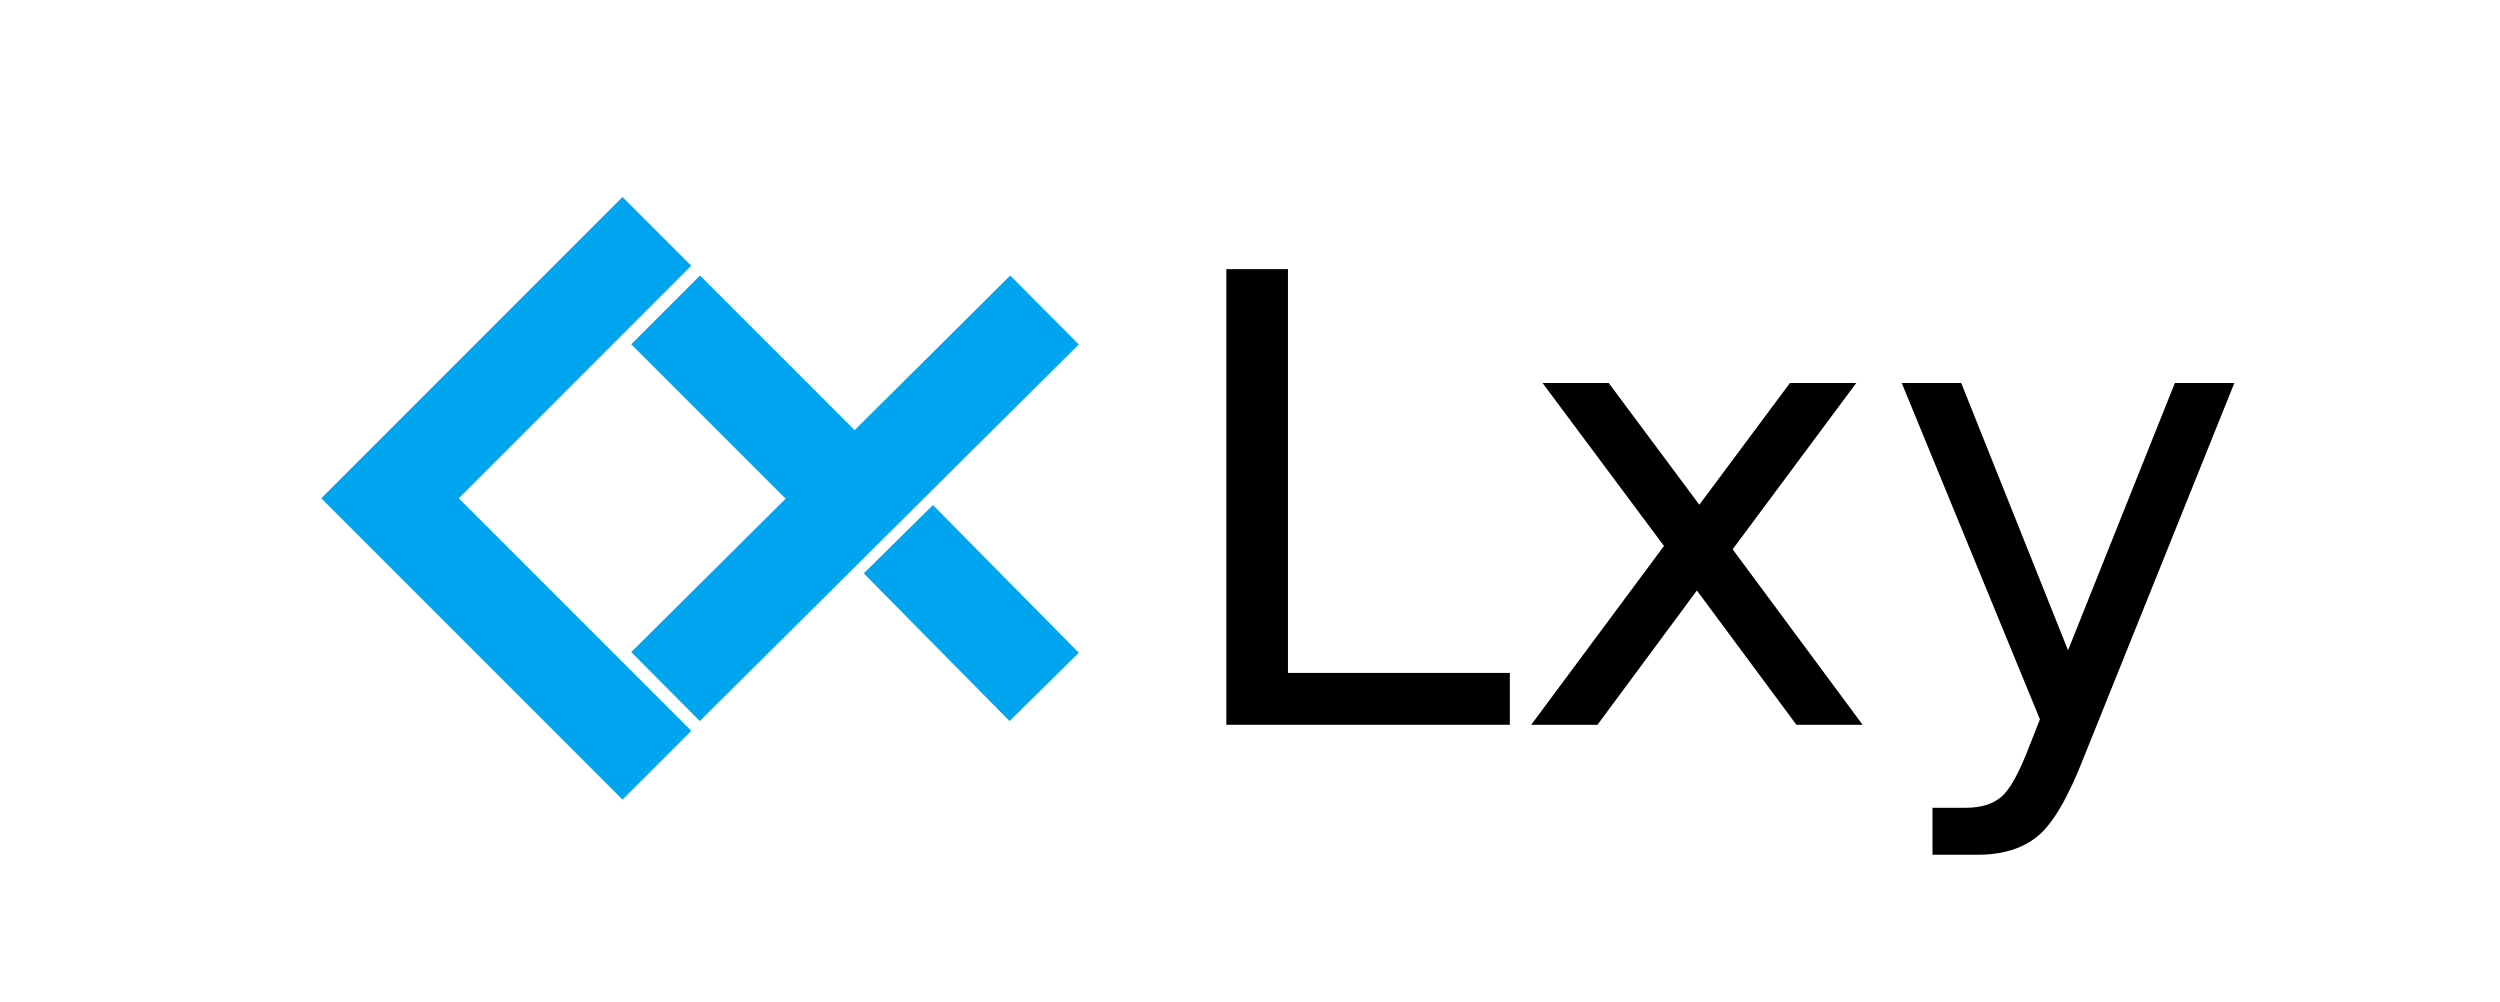 <svg xmlns="http://www.w3.org/2000/svg" xmlns:xlink="http://www.w3.org/1999/xlink" height="385" viewBox="0 0 720 288" width="961" stroke-linecap="butt" stroke-linejoin="round"><path d="M0 288h720V0H0z" fill="#fff"/><path clip-path="url(#D)" d="M112.32 143.28l66.96-66.972m-66.96 66.972l66.96 66.972m22.32-22.614l89.28-88.716m-89.28 0l33.48 33.486m33.48 32.616l22.32 22.614" stroke-linecap="square" fill="none" stroke="#00a4ef" stroke-width="28"/><defs><path d="M9.813 72.906h9.86V8.297h35.5V0H9.813z" id="A"/><path d="M54.89 54.688l-19.78-26.61L55.906 0H45.313L29.39 21.484 13.484 0H2.875l21.25 28.61L4.688 54.688H15.28l14.5-19.484 14.5 19.484z" id="B"/><path d="M32.172-5.078q-3.797-9.766-7.422-12.734-3.61-2.984-9.656-2.984H7.906v7.516h5.28q3.703 0 5.75 1.766Q21-9.766 23.484-3.22l1.61 4.094-22.11 53.813H12.5l17.094-42.766 17.094 42.766h9.516z" id="C"/></defs><g transform="matrix(1.8 0 0 -1.8 335.52 208.512)"><use xlink:href="#A"/><use x="55.713" xlink:href="#B"/><use x="114.893" xlink:href="#C"/></g><defs><clipPath id="D"><path d="M90 34.56h558V252H90z"/></clipPath></defs></svg>